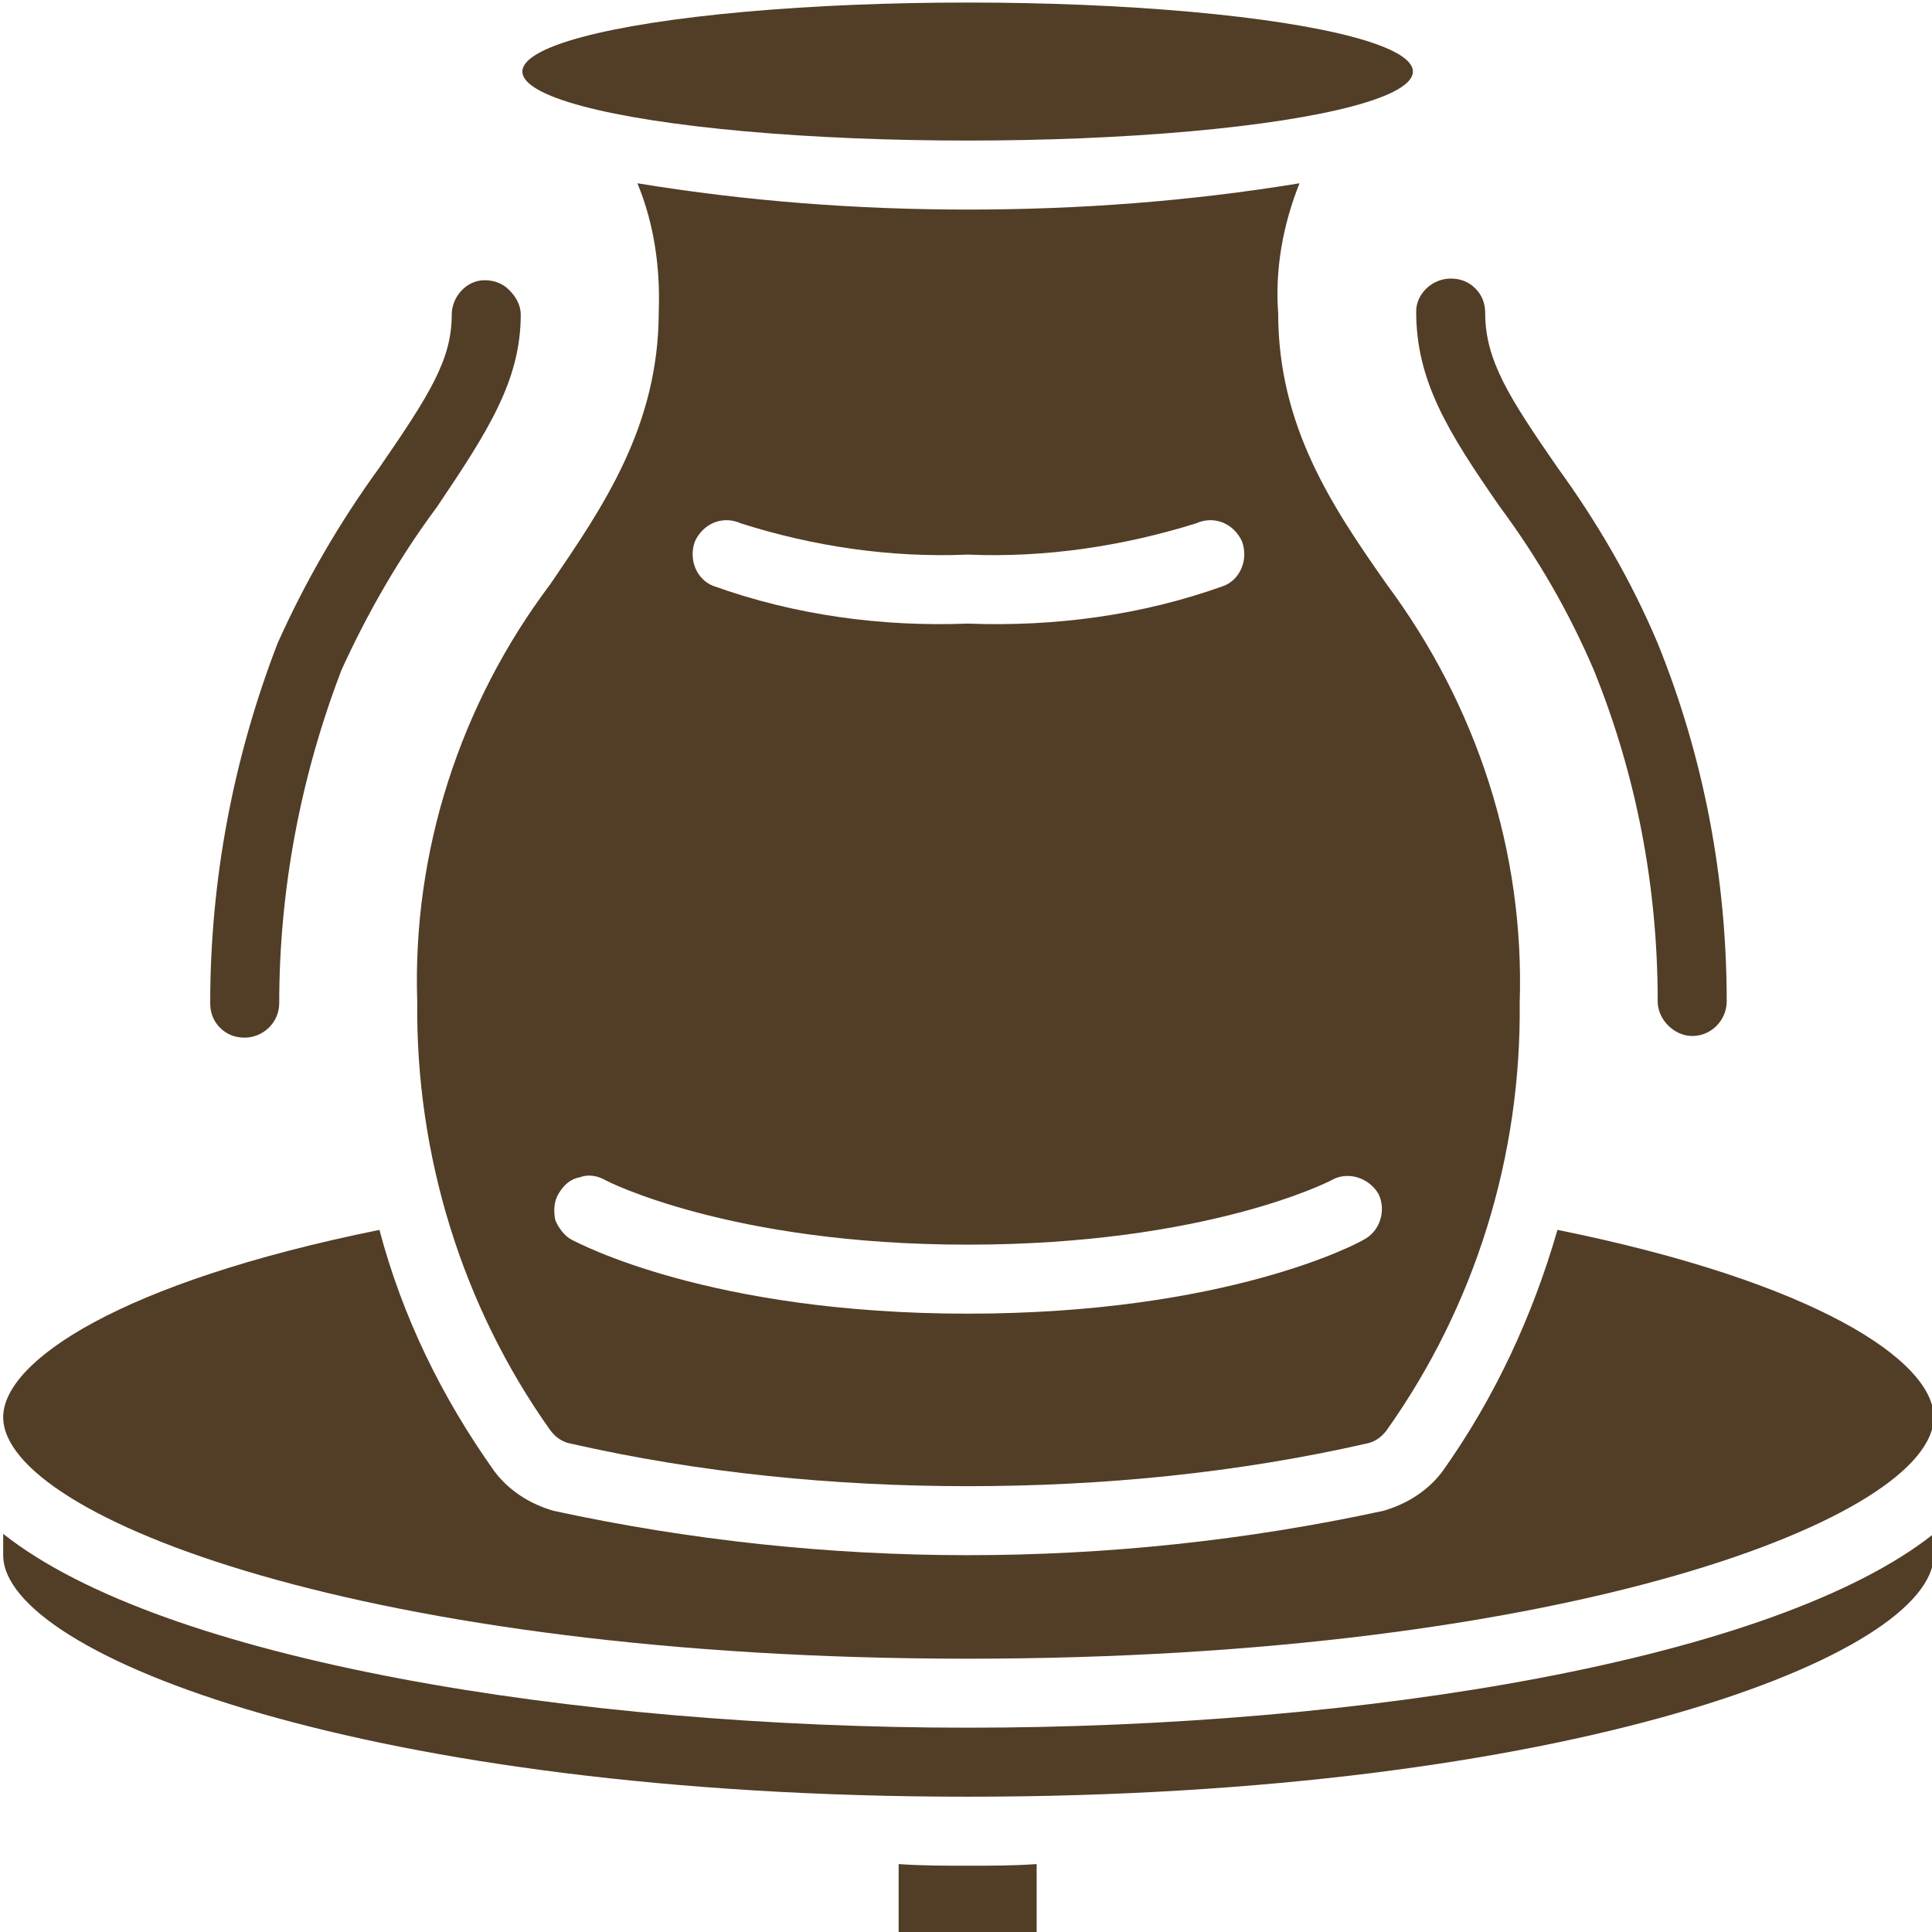 <?xml version="1.0" encoding="UTF-8" standalone="no"?>
<svg
   xmlns:dc="http://purl.org/dc/elements/1.1/"
   xmlns:cc="http://creativecommons.org/ns#"
   xmlns:rdf="http://www.w3.org/1999/02/22-rdf-syntax-ns#"
   xmlns:svg="http://www.w3.org/2000/svg"
   xmlns="http://www.w3.org/2000/svg"
   xmlns:sodipodi="http://sodipodi.sourceforge.net/DTD/sodipodi-0.dtd"
   xmlns:inkscape="http://www.inkscape.org/namespaces/inkscape"
   xml:space="preserve"
   width="24mm"
   height="24mm"
   version="1.1"
   style="clip-rule:evenodd;fill-rule:evenodd;image-rendering:optimizeQuality;shape-rendering:geometricPrecision;text-rendering:geometricPrecision"
   viewBox="0 0 2400 2400"
   id="svg18"
   sodipodi:docname="r.svg"
   inkscape:version="1.0.1 (3bc2e813f5, 2020-09-07)"><sodipodi:namedview
   pagecolor="#ffffff"
   bordercolor="#666666"
   borderopacity="1"
   objecttolerance="10"
   gridtolerance="10"
   guidetolerance="10"
   inkscape:pageopacity="0"
   inkscape:pageshadow="2"
   inkscape:window-width="1842"
   inkscape:window-height="1057"
   id="namedview20"
   showgrid="false"
   inkscape:zoom="3.1714366"
   inkscape:cx="105.74298"
   inkscape:cy="85.361622"
   inkscape:window-x="3910"
   inkscape:window-y="1072"
   inkscape:window-maximized="1"
   inkscape:current-layer="svg18" />
 <defs
   id="defs4">
  <style
   type="text/css"
   id="style2">
   <![CDATA[
    .fil1 {fill:#523D26}
    .fil0 {fill:#523D26;fill-rule:nonzero}
   ]]>
  </style>
 </defs>
 <g
   id="Vrstva_x0020_1"
   transform="matrix(2.041,0,0,2.041,-44093.876,-35110.203)">
  <g
   id="_2569150494608">
   <g
   id="Page-1">
    <g
   id="_005---Potters-Wheel">
     <path
   id="Shape"
   class="fil0"
   d="m 21858,17812 c -1,93 27,185 81,261 3,4 7,7 12,8 79,18 161,26 242,26 82,0 164,-8 243,-26 5,-1 9,-4 12,-8 54,-76 82,-167 81,-260 3,-92 -26,-181 -81,-255 -33,-47 -66,-96 -66,-165 -2,-27 3,-54 13,-79 -67,11 -134,16 -202,16 -67,0 -134,-5 -201,-16 10,24 14,51 13,78 0,70 -34,119 -66,166 -55,73 -84,163 -81,254 z m 169,-280 c 5,-11 17,-16 28,-11 44,14 91,21 138,19 47,2 94,-5 139,-19 11,-5 23,0 28,11 4,11 -1,23 -11,27 -50,18 -103,25 -156,23 -52,2 -105,-5 -155,-23 -10,-4 -15,-16 -11,-27 z m -83,397 c 3,-5 7,-9 13,-10 5,-2 11,-1 16,2 0,0 75,39 220,39 146,0 221,-39 221,-39 10,-6 23,-2 29,8 5,10 1,23 -9,28 -3,2 -83,45 -241,45 -157,0 -237,-43 -241,-45 -4,-2 -8,-7 -10,-12 -1,-5 -1,-11 2,-16 z" />
     <ellipse
   id="Oval"
   class="fil1"
   cx="22193"
   cy="17246"
   rx="271"
   ry="42" />
     <path
   id="Path"
   class="fil1"
   d="m 22193,18212 c 365,0 588,-86 588,-147 0,-34 -71,-82 -229,-114 -15,52 -38,102 -70,147 -9,12 -22,20 -36,24 -83,18 -168,27 -253,27 -84,0 -169,-9 -252,-27 -14,-4 -27,-12 -36,-24 -32,-45 -56,-94 -70,-147 -158,32 -229,80 -229,114 0,61 223,147 587,147 z" />
     <path
   id="Path_0"
   class="fil1"
   d="m 22151,18337 v 43 h 84 v -43 c -14,1 -28,1 -42,1 -14,0 -28,0 -42,-1 z" />
     <path
   id="Path_1"
   class="fil1"
   d="m 21606,18136 v 13 c 0,61 223,147 587,147 365,0 588,-86 588,-147 v -13 c -97,77 -348,118 -588,118 -239,0 -490,-41 -587,-118 z" />
     <path
   id="Path_2"
   class="fil1"
   d="m 21753,17834 c 11,0 21,-9 21,-21 0,-69 13,-138 38,-203 16,-35 35,-68 58,-99 31,-46 51,-77 51,-117 0,-6 -3,-11 -7,-15 -4,-4 -9,-6 -15,-6 -11,0 -20,10 -20,21 0,27 -13,48 -44,93 -24,33 -45,69 -62,107 -27,70 -41,144 -41,219 0,6 2,11 6,15 4,4 9,6 15,6 z" />
     <path
   id="Path_3"
   class="fil1"
   d="m 22574,17610 c 26,64 39,132 39,202 0,11 10,21 21,21 12,0 21,-10 21,-21 0,-75 -14,-149 -42,-218 -16,-38 -37,-74 -61,-107 -29,-42 -44,-65 -44,-94 0,-6 -2,-11 -6,-15 -4,-4 -9,-6 -15,-6 v 0 c -11,0 -21,9 -21,20 0,42 19,73 51,119 23,31 42,64 57,99 z" />
    </g>
   </g>
  </g>
 </g>
</svg>

